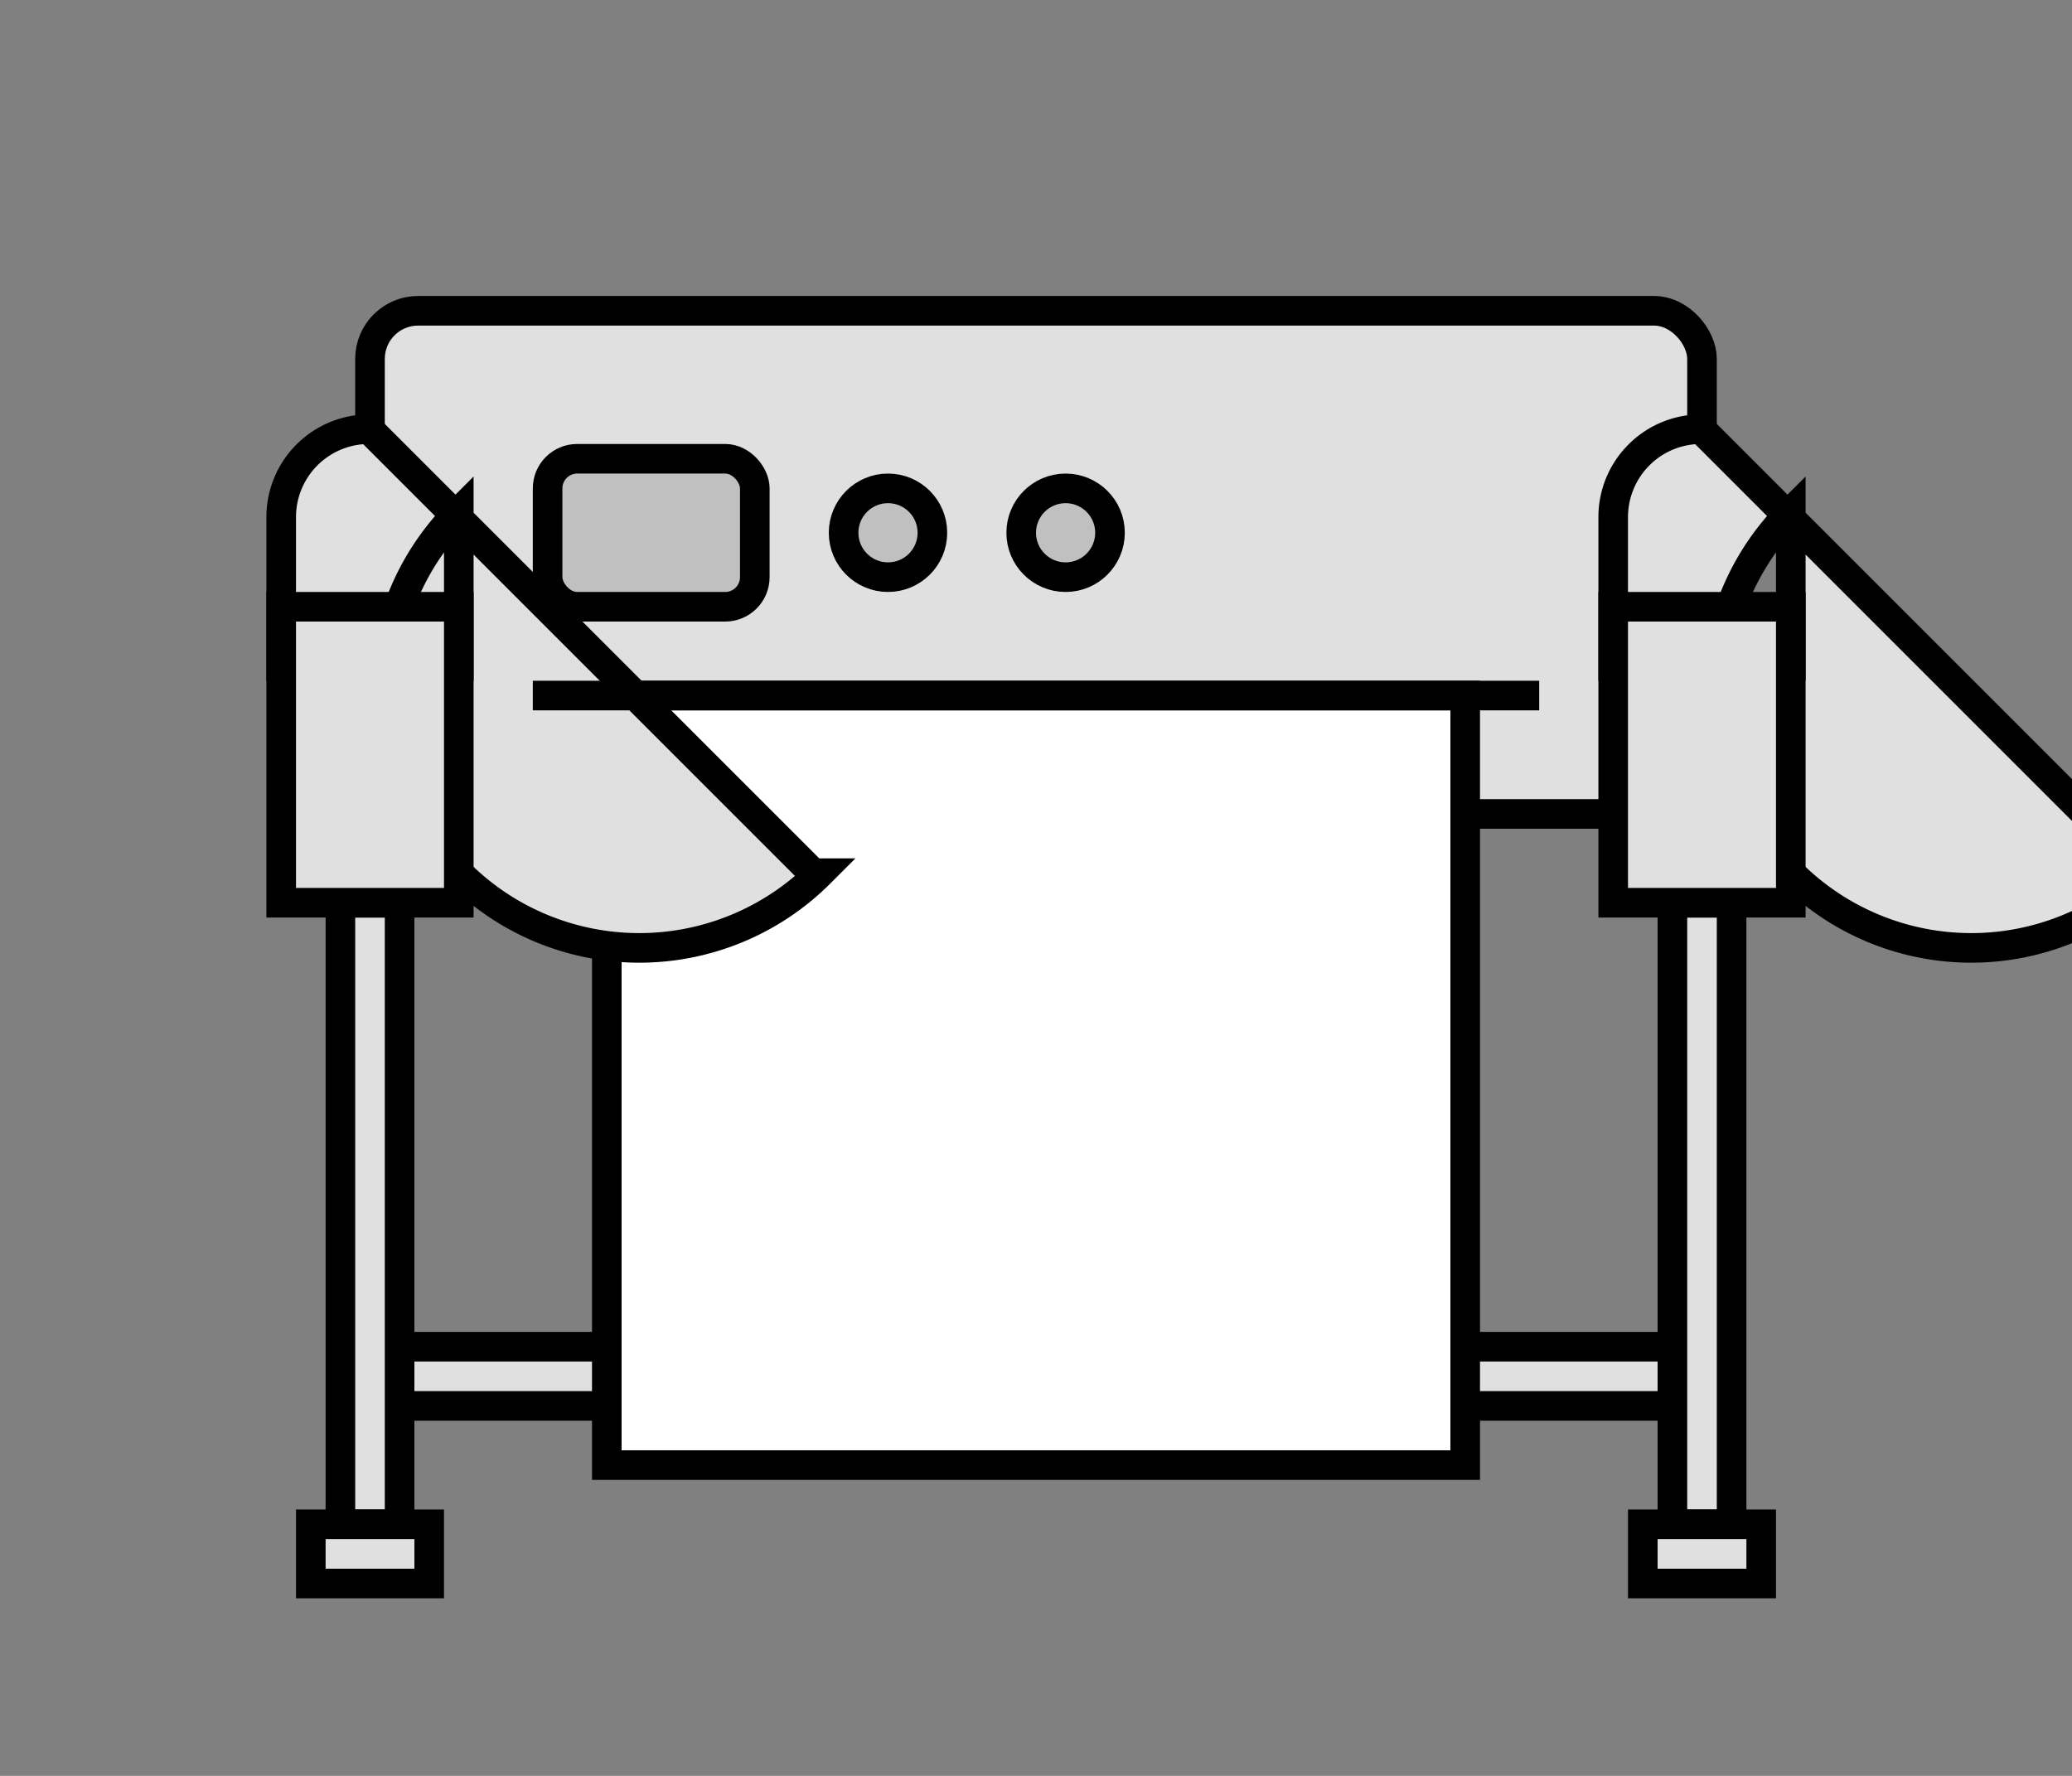 <?xml version="1.0" encoding="UTF-8" standalone="no"?>
<svg
   width="70"
   height="60"
   viewBox="0 0 70 60"
   version="1.1"
   id="svg1"
   sodipodi:docname="org.ekips.filter.plot.svg"
   inkscape:version="1.4-dev (f25ce46d5c, 2023-06-29)"
   xmlns:inkscape="http://www.inkscape.org/namespaces/inkscape"
   xmlns:sodipodi="http://sodipodi.sourceforge.net/DTD/sodipodi-0.dtd"
   xmlns:xlink="http://www.w3.org/1999/xlink"
   xmlns="http://www.w3.org/2000/svg"
   xmlns:svg="http://www.w3.org/2000/svg">
  <rect x="0" y="0" width="70" height="60" fill="#808080" stroke="none"/>
  <sodipodi:namedview
     id="namedview1"
     pagecolor="#ffffff"
     bordercolor="#000000"
     borderopacity="0.25"
     inkscape:showpageshadow="2"
     inkscape:pageopacity="0.0"
     inkscape:pagecheckerboard="0"
     inkscape:deskcolor="#d1d1d1"
     showgrid="false"
     inkscape:zoom="1"
     inkscape:cx="90"
     inkscape:cy="4"
     inkscape:current-layer="layer1">
    <inkscape:grid
       id="grid1"
       units="px"
       originx="0"
       originy="0"
       spacingx="1"
       spacingy="1"
       empcolor="#0099e5"
       empopacity="0.302"
       color="#3f84a6"
       opacity="0.149"
       empspacing="5"
       dotted="false"
       gridanglex="30"
       gridanglez="30"
       visible="false" />
  </sodipodi:namedview>
  <defs
     id="defs1">
    <inkscape:path-effect
       effect="fillet_chamfer"
       id="path-effect8"
       is_visible="true"
       lpeversion="1"
       nodesatellites_param="F,0,0,1,0,2.97,0,1 @ F,0,0,1,0,2.806,0,1 @ F,0,0,1,0,0,0,1 @ F,0,0,1,0,0,0,1"
       radius="0"
       unit="px"
       method="auto"
       mode="F"
       chamfer_steps="1"
       flexible="false"
       use_knot_distance="true"
       apply_no_radius="true"
       apply_with_radius="true"
       only_selected="false"
       hide_knots="false" />
  </defs>
  <g
     inkscape:label="org.ekips.filter.plot"
     inkscape:groupmode="layer"
     id="layer1">
    <g
       id="g11"
       transform="translate(-0.5,-0.5)">
      <rect
         style="fill:#e0e0e0;fill-rule:evenodd;stroke:#000000;stroke-width:1;stroke-miterlimit:3.3"
         id="rect7"
         width="45"
         height="17"
         x="13"
         y="11"
         ry="1.625"
         rx="1.625" />
      <rect
         style="fill:#e0e0e0;fill-rule:evenodd;stroke:#000000;stroke-width:1;stroke-miterlimit:3.3"
         id="rect6"
         width="43"
         height="2"
         x="14"
         y="46" />
      <circle
         style="fill:#c0c0c0;fill-rule:evenodd;stroke:#000000;stroke-miterlimit:3.3"
         id="path8"
         cx="30.5"
         cy="18.5"
         r="1.5" />
      <circle
         style="fill:#c0c0c0;fill-rule:evenodd;stroke:#000000;stroke-miterlimit:3.3"
         id="circle8"
         cx="36.5"
         cy="18.5"
         r="1.5" />
      <rect
         style="fill:#ffffff;fill-rule:evenodd;stroke:#000000;stroke-width:1;stroke-miterlimit:3.3"
         id="rect9"
         width="29"
         height="26"
         x="21"
         y="24" />
      <g
         id="g10"
         transform="translate(-5)">
        <rect
           style="fill:#e0e0e0;fill-rule:evenodd;stroke:#000000;stroke-width:1;stroke-miterlimit:3.3"
           id="rect4"
           width="2"
           height="21"
           x="17"
           y="31" />
        <path
           style="fill:#e0e0e0;fill-rule:evenodd;stroke:#000000;stroke-width:1;stroke-miterlimit:3.3"
           id="rect8"
           width="6"
           height="8"
           x="15"
           y="15"
           inkscape:path-effect="#path-effect8"
           sodipodi:type="rect"
           d="m 17.97,15 0.224,0 A 2.806,2.806 45 0 1 21,17.806 V 23 H 15 V 17.97 A 2.97,2.97 135 0 1 17.97,15 Z" />
        <rect
           style="fill:#e0e0e0;fill-rule:evenodd;stroke:#000000;stroke-width:1;stroke-miterlimit:3.3"
           id="rect1"
           width="6"
           height="10"
           x="15"
           y="21" />
        <rect
           style="fill:#e0e0e0;fill-rule:evenodd;stroke:#000000;stroke-miterlimit:3.3"
           id="rect10"
           width="4"
           height="2"
           x="16"
           y="52" />
      </g>
      <use
         x="0"
         y="0"
         xlink:href="#g10"
         id="use10"
         transform="translate(45)" />
      <rect
         style="fill:#c0c0c0;fill-rule:evenodd;stroke:#000000;stroke-width:1;stroke-miterlimit:3.3"
         id="rect11"
         width="7"
         height="5"
         x="19"
         y="16"
         ry="1"
         rx="1" />
      <path
         style="fill:#ffffff;fill-rule:evenodd;stroke:#000000;stroke-miterlimit:3.3"
         d="m 18.5,24 h 34"
         id="path11"
         sodipodi:nodetypes="cc" />
    </g>
  </g>
</svg>
